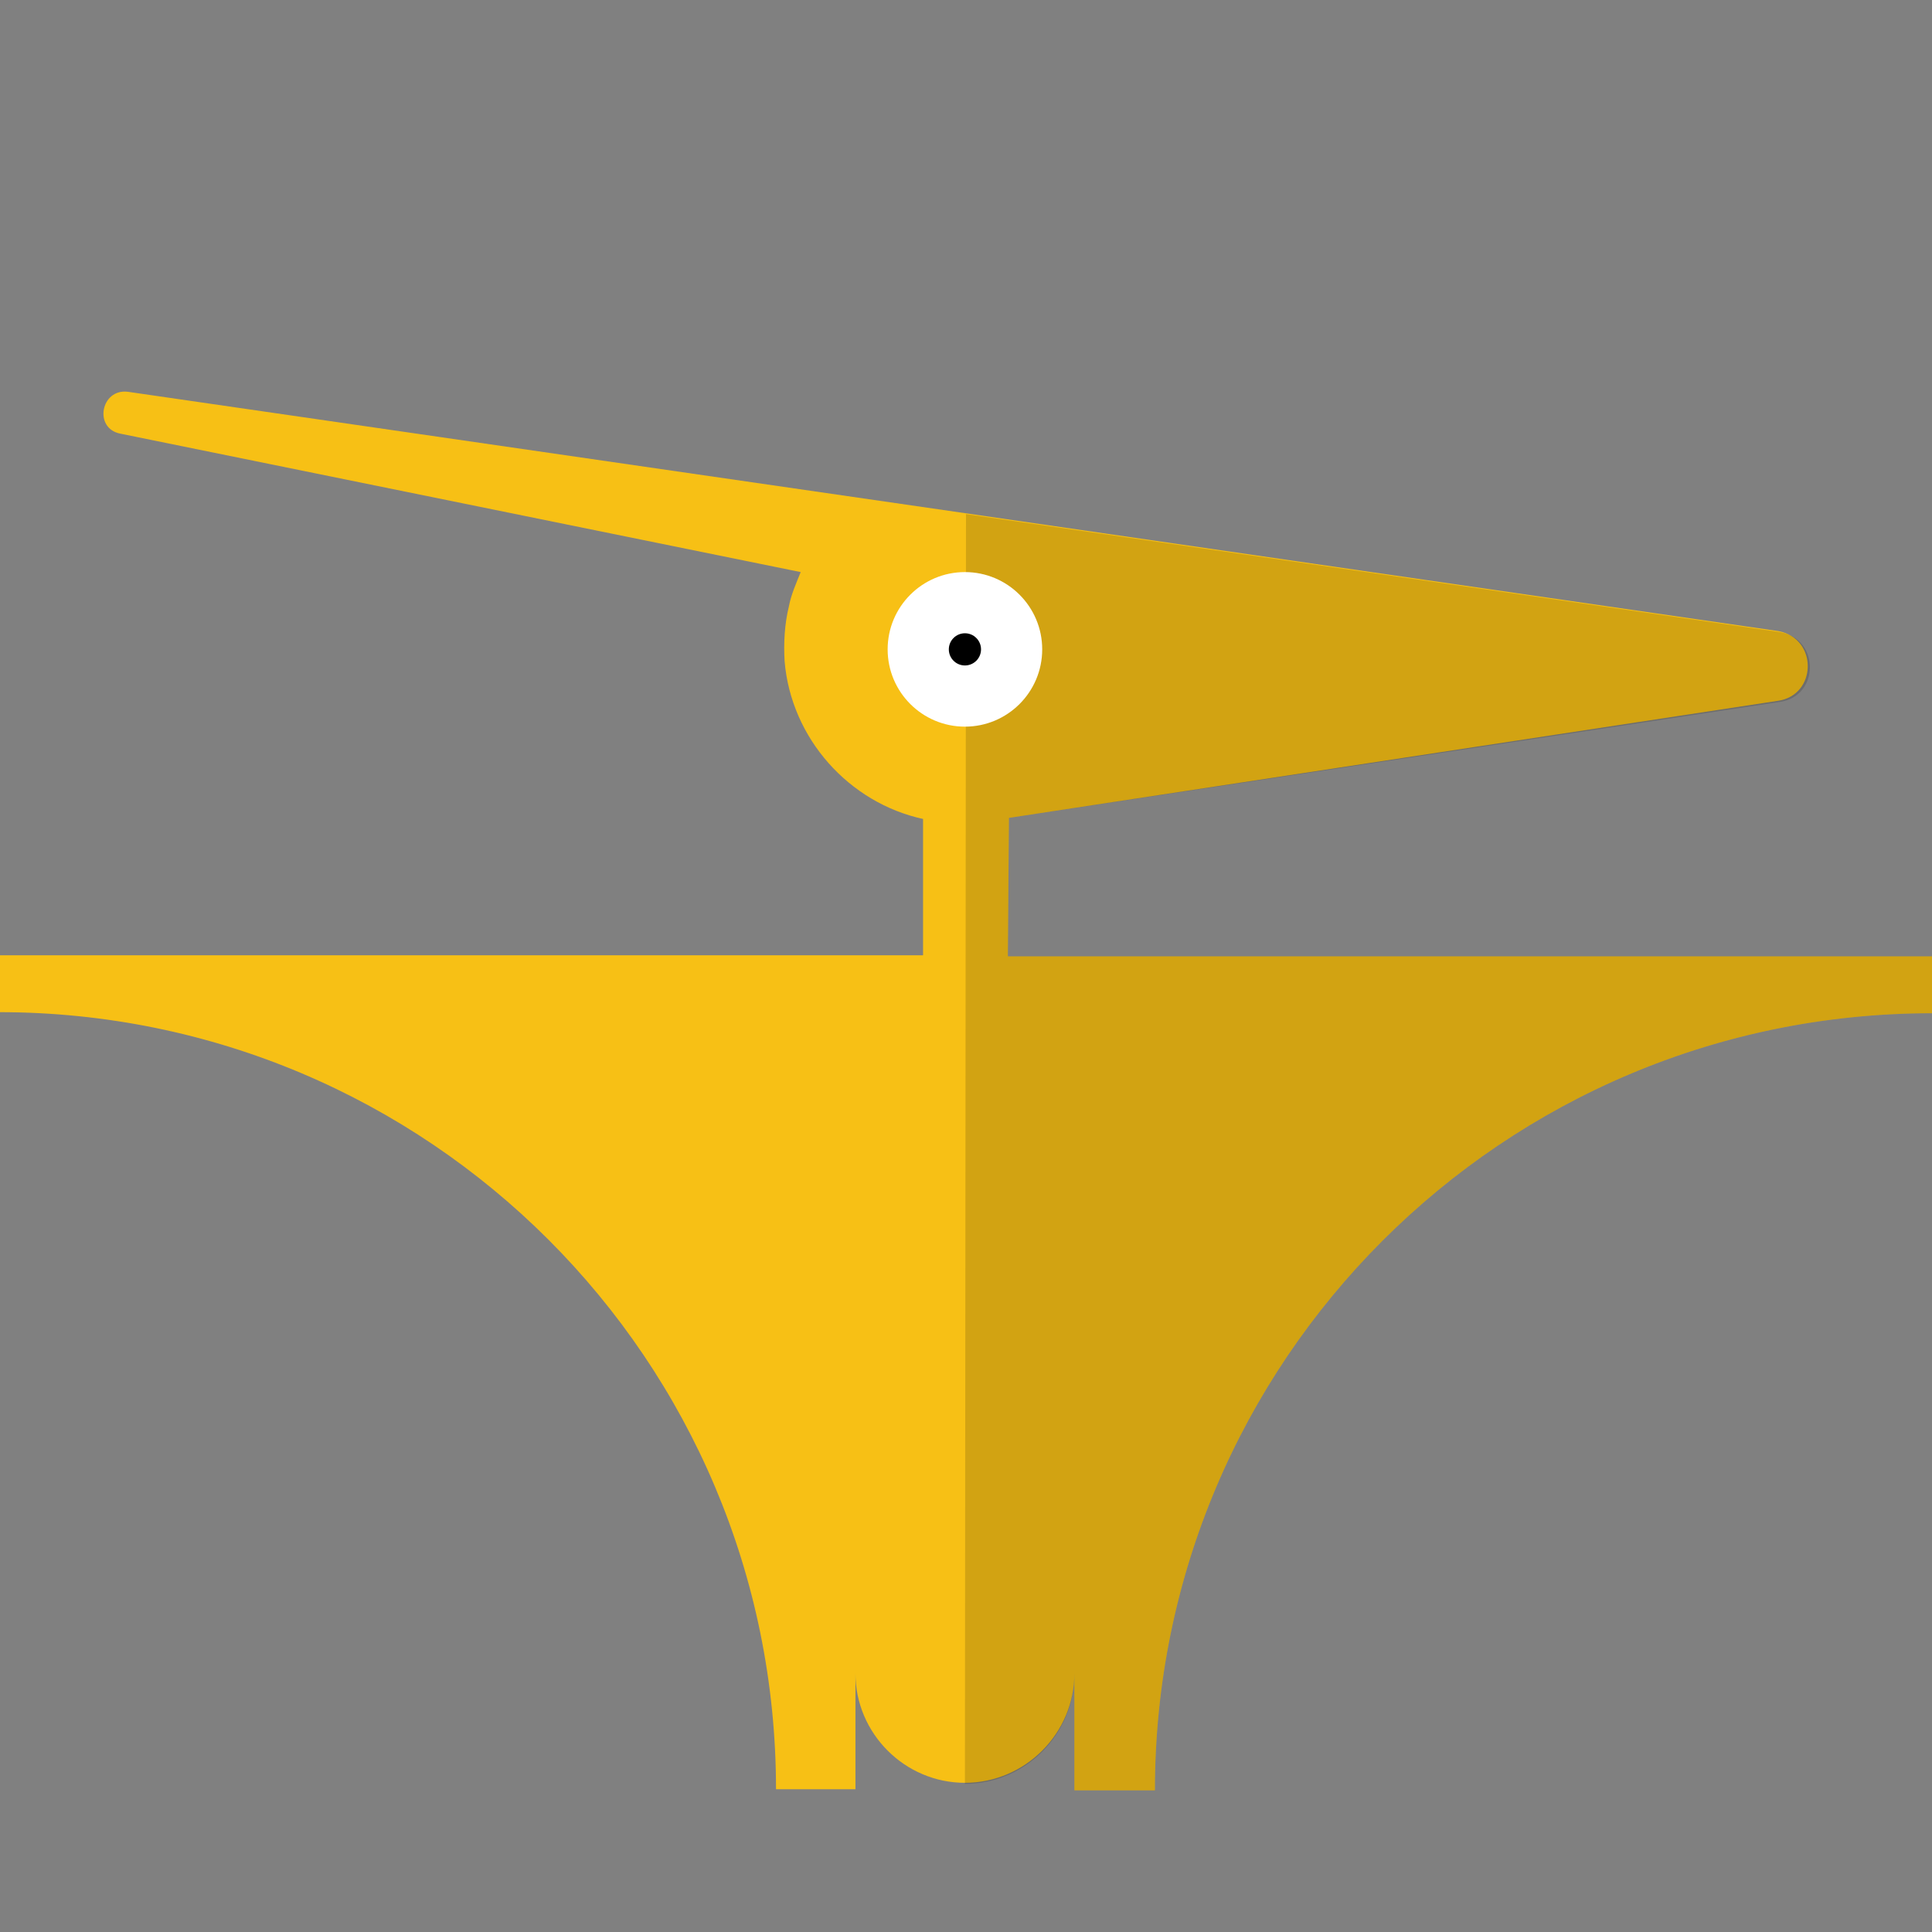 <?xml version="1.0" encoding="utf-8"?>
<!-- Generator: Adobe Illustrator 18.1.1, SVG Export Plug-In . SVG Version: 6.00 Build 0)  -->
<svg version="1.1" id="Layer_1" xmlns="http://www.w3.org/2000/svg" xmlns:xlink="http://www.w3.org/1999/xlink" x="0px" y="0px"
	 viewBox="216 306 180 180" enable-background="new 216 306 180 180" xml:space="preserve">
<rect x="216" y="306" width="180" height="180" fill="#808080" stroke="none"/>
<path fill="#F7C015" d="M316.1,461.9c0,5.6-4.6,10.2-10.2,10.2s-10.2-4.6-10.2-10.2v10.8h-7.4c0-40-32.4-72.4-72.4-72.4v-5.3h86.1
	v-12.7c-6.9-1.5-12.3-7.5-12.9-14.7c-0.1-1.7,0-3.5,0.4-5.1c0.2-1.1,0.7-2.2,1.1-3.2l-63.4-12.9c-2.5-0.5-1.8-4.2,0.7-3.9
	l153.8,22.3c3.7,0.7,3.6,6-0.1,6.5L310,382.2l-0.1,12.9H396v5.3c-40,0-72.4,32.4-72.4,72.4h-7.5V461.9z"/>
<path opacity="0.15" enable-background="new    " d="M306,353.9l75.9,11c3.7,0.7,3.6,6-0.1,6.5l-71.8,10.8l-0.1,12.9h86.1v5.3
	c-40,0-72.4,32.4-72.4,72.4h-7.5v-10.8c0,5.6-4.6,10.2-10.2,10.2L306,353.9z"/>
<g>
	<circle fill="#FFFFFF" cx="305.9" cy="366.5" r="7.2"/>
	<circle cx="305.9" cy="366.5" r="1.5"/>
</g>
</svg>
